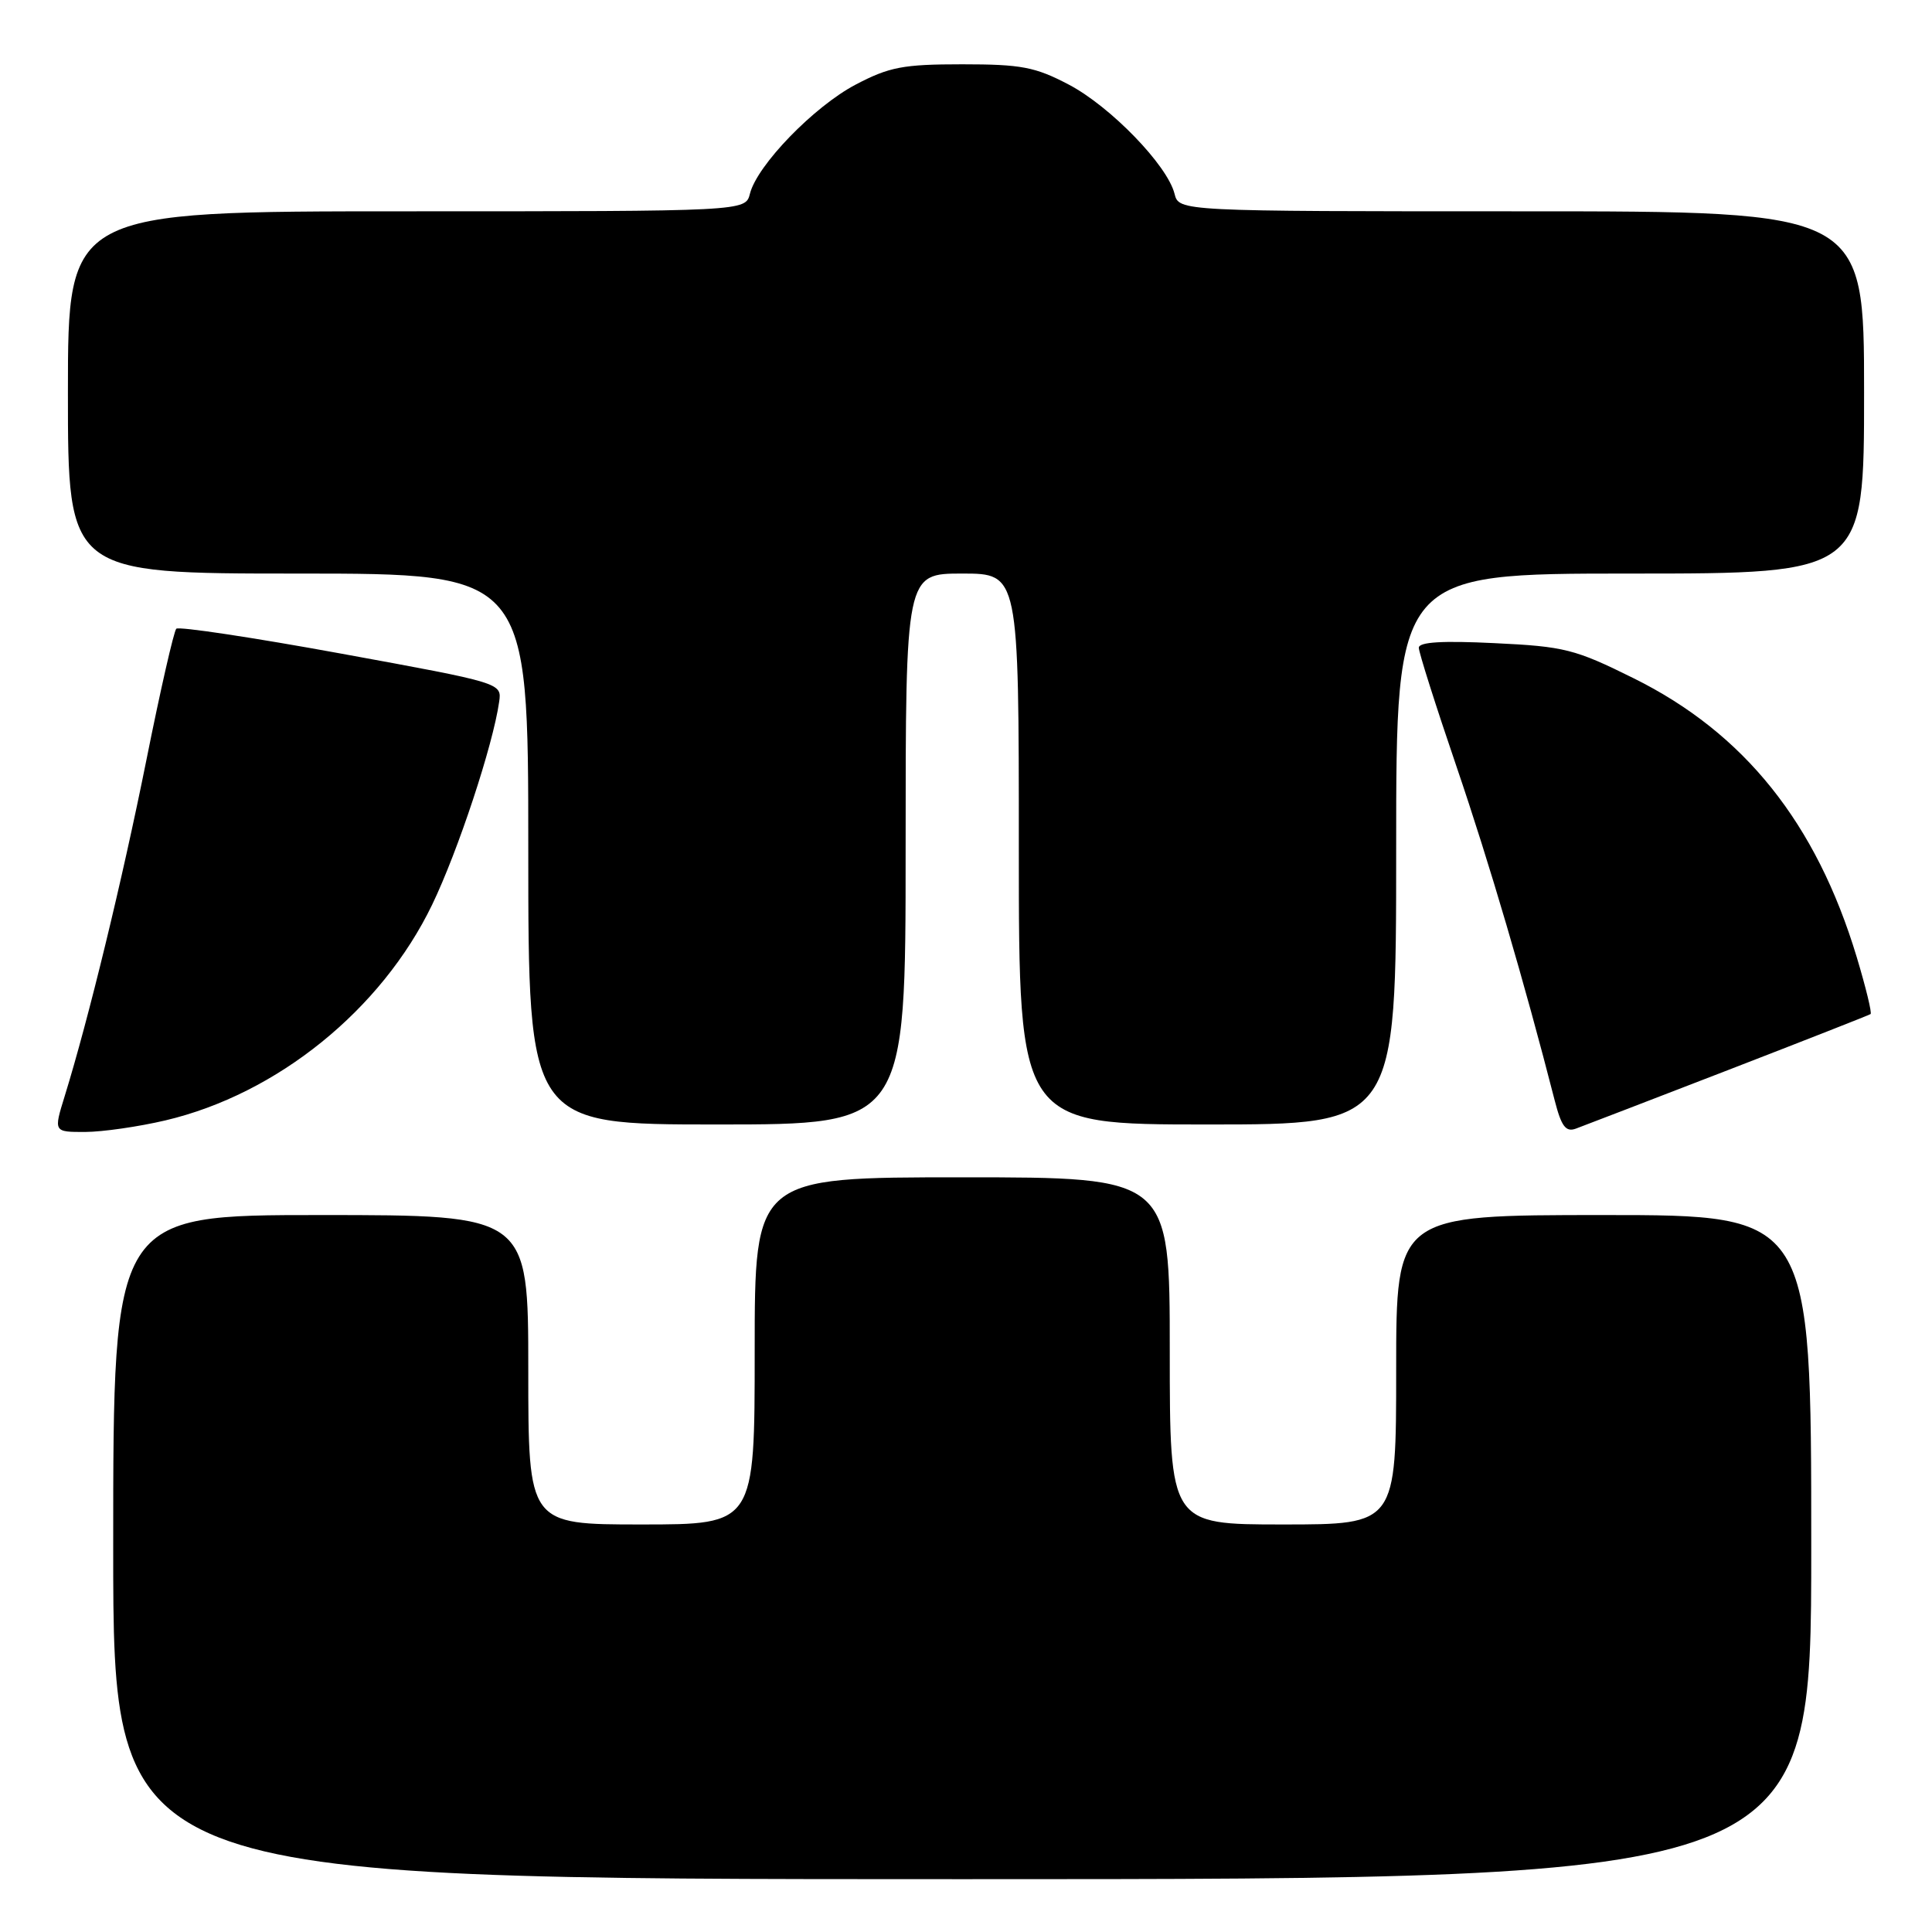 <?xml version="1.0" encoding="UTF-8" standalone="no"?>
<!DOCTYPE svg PUBLIC "-//W3C//DTD SVG 1.1//EN" "http://www.w3.org/Graphics/SVG/1.1/DTD/svg11.dtd" >
<svg xmlns="http://www.w3.org/2000/svg" xmlns:xlink="http://www.w3.org/1999/xlink" version="1.1" viewBox="0 0 256 256">
 <g >
 <path fill="currentColor"
d=" M 240.00 205.00 C 240.00 161.00 240.00 161.00 212.50 161.00 C 185.00 161.00 185.00 161.00 185.00 181.50 C 185.00 202.00 185.00 202.00 170.00 202.00 C 155.00 202.00 155.00 202.00 155.00 179.00 C 155.00 156.00 155.00 156.00 127.50 156.00 C 100.00 156.00 100.00 156.00 100.00 179.00 C 100.00 202.00 100.00 202.00 85.00 202.00 C 70.00 202.00 70.00 202.00 70.00 181.50 C 70.00 161.00 70.00 161.00 42.50 161.00 C 15.00 161.00 15.00 161.00 15.00 205.00 C 15.00 249.00 15.00 249.00 127.50 249.00 C 240.00 249.00 240.00 249.00 240.00 205.00 Z  M 21.91 148.46 C 36.73 144.97 50.54 133.80 57.26 119.88 C 60.69 112.77 65.33 98.72 66.14 93.00 C 66.50 90.50 66.49 90.50 45.22 86.61 C 33.52 84.47 23.68 82.99 23.36 83.31 C 23.04 83.63 21.25 91.45 19.40 100.70 C 16.18 116.73 11.74 135.00 8.57 145.25 C 7.10 150.00 7.10 150.00 11.30 149.99 C 13.61 149.98 18.38 149.29 21.91 148.46 Z  M 229.00 141.78 C 239.18 137.84 247.66 134.51 247.86 134.37 C 248.06 134.22 247.23 130.82 246.02 126.80 C 240.66 109.05 231.12 97.13 216.46 89.87 C 208.68 86.01 207.30 85.66 198.03 85.22 C 191.12 84.88 188.00 85.07 188.00 85.83 C 188.00 86.44 190.25 93.53 193.00 101.59 C 197.32 114.26 201.99 130.14 206.01 145.83 C 206.89 149.26 207.48 150.04 208.81 149.55 C 209.74 149.21 218.82 145.71 229.00 141.78 Z  M 120.00 112.50 C 120.00 76.00 120.00 76.00 127.50 76.00 C 135.00 76.00 135.00 76.00 135.00 112.50 C 135.00 149.00 135.00 149.00 160.00 149.00 C 185.00 149.00 185.00 149.00 185.00 112.50 C 185.00 76.00 185.00 76.00 216.00 76.00 C 247.00 76.00 247.00 76.00 247.00 52.00 C 247.00 28.00 247.00 28.00 201.61 28.00 C 156.22 28.00 156.22 28.00 155.63 25.67 C 154.68 21.89 147.15 14.12 141.62 11.21 C 137.16 8.87 135.34 8.52 127.50 8.52 C 119.66 8.52 117.84 8.87 113.38 11.21 C 107.85 14.12 100.32 21.89 99.37 25.67 C 98.78 28.00 98.78 28.00 53.89 28.00 C 9.00 28.00 9.00 28.00 9.00 52.00 C 9.00 76.00 9.00 76.00 39.50 76.00 C 70.00 76.00 70.00 76.00 70.00 112.50 C 70.00 149.00 70.00 149.00 95.00 149.00 C 120.00 149.00 120.00 149.00 120.00 112.50 Z "/>
</g>
</svg>